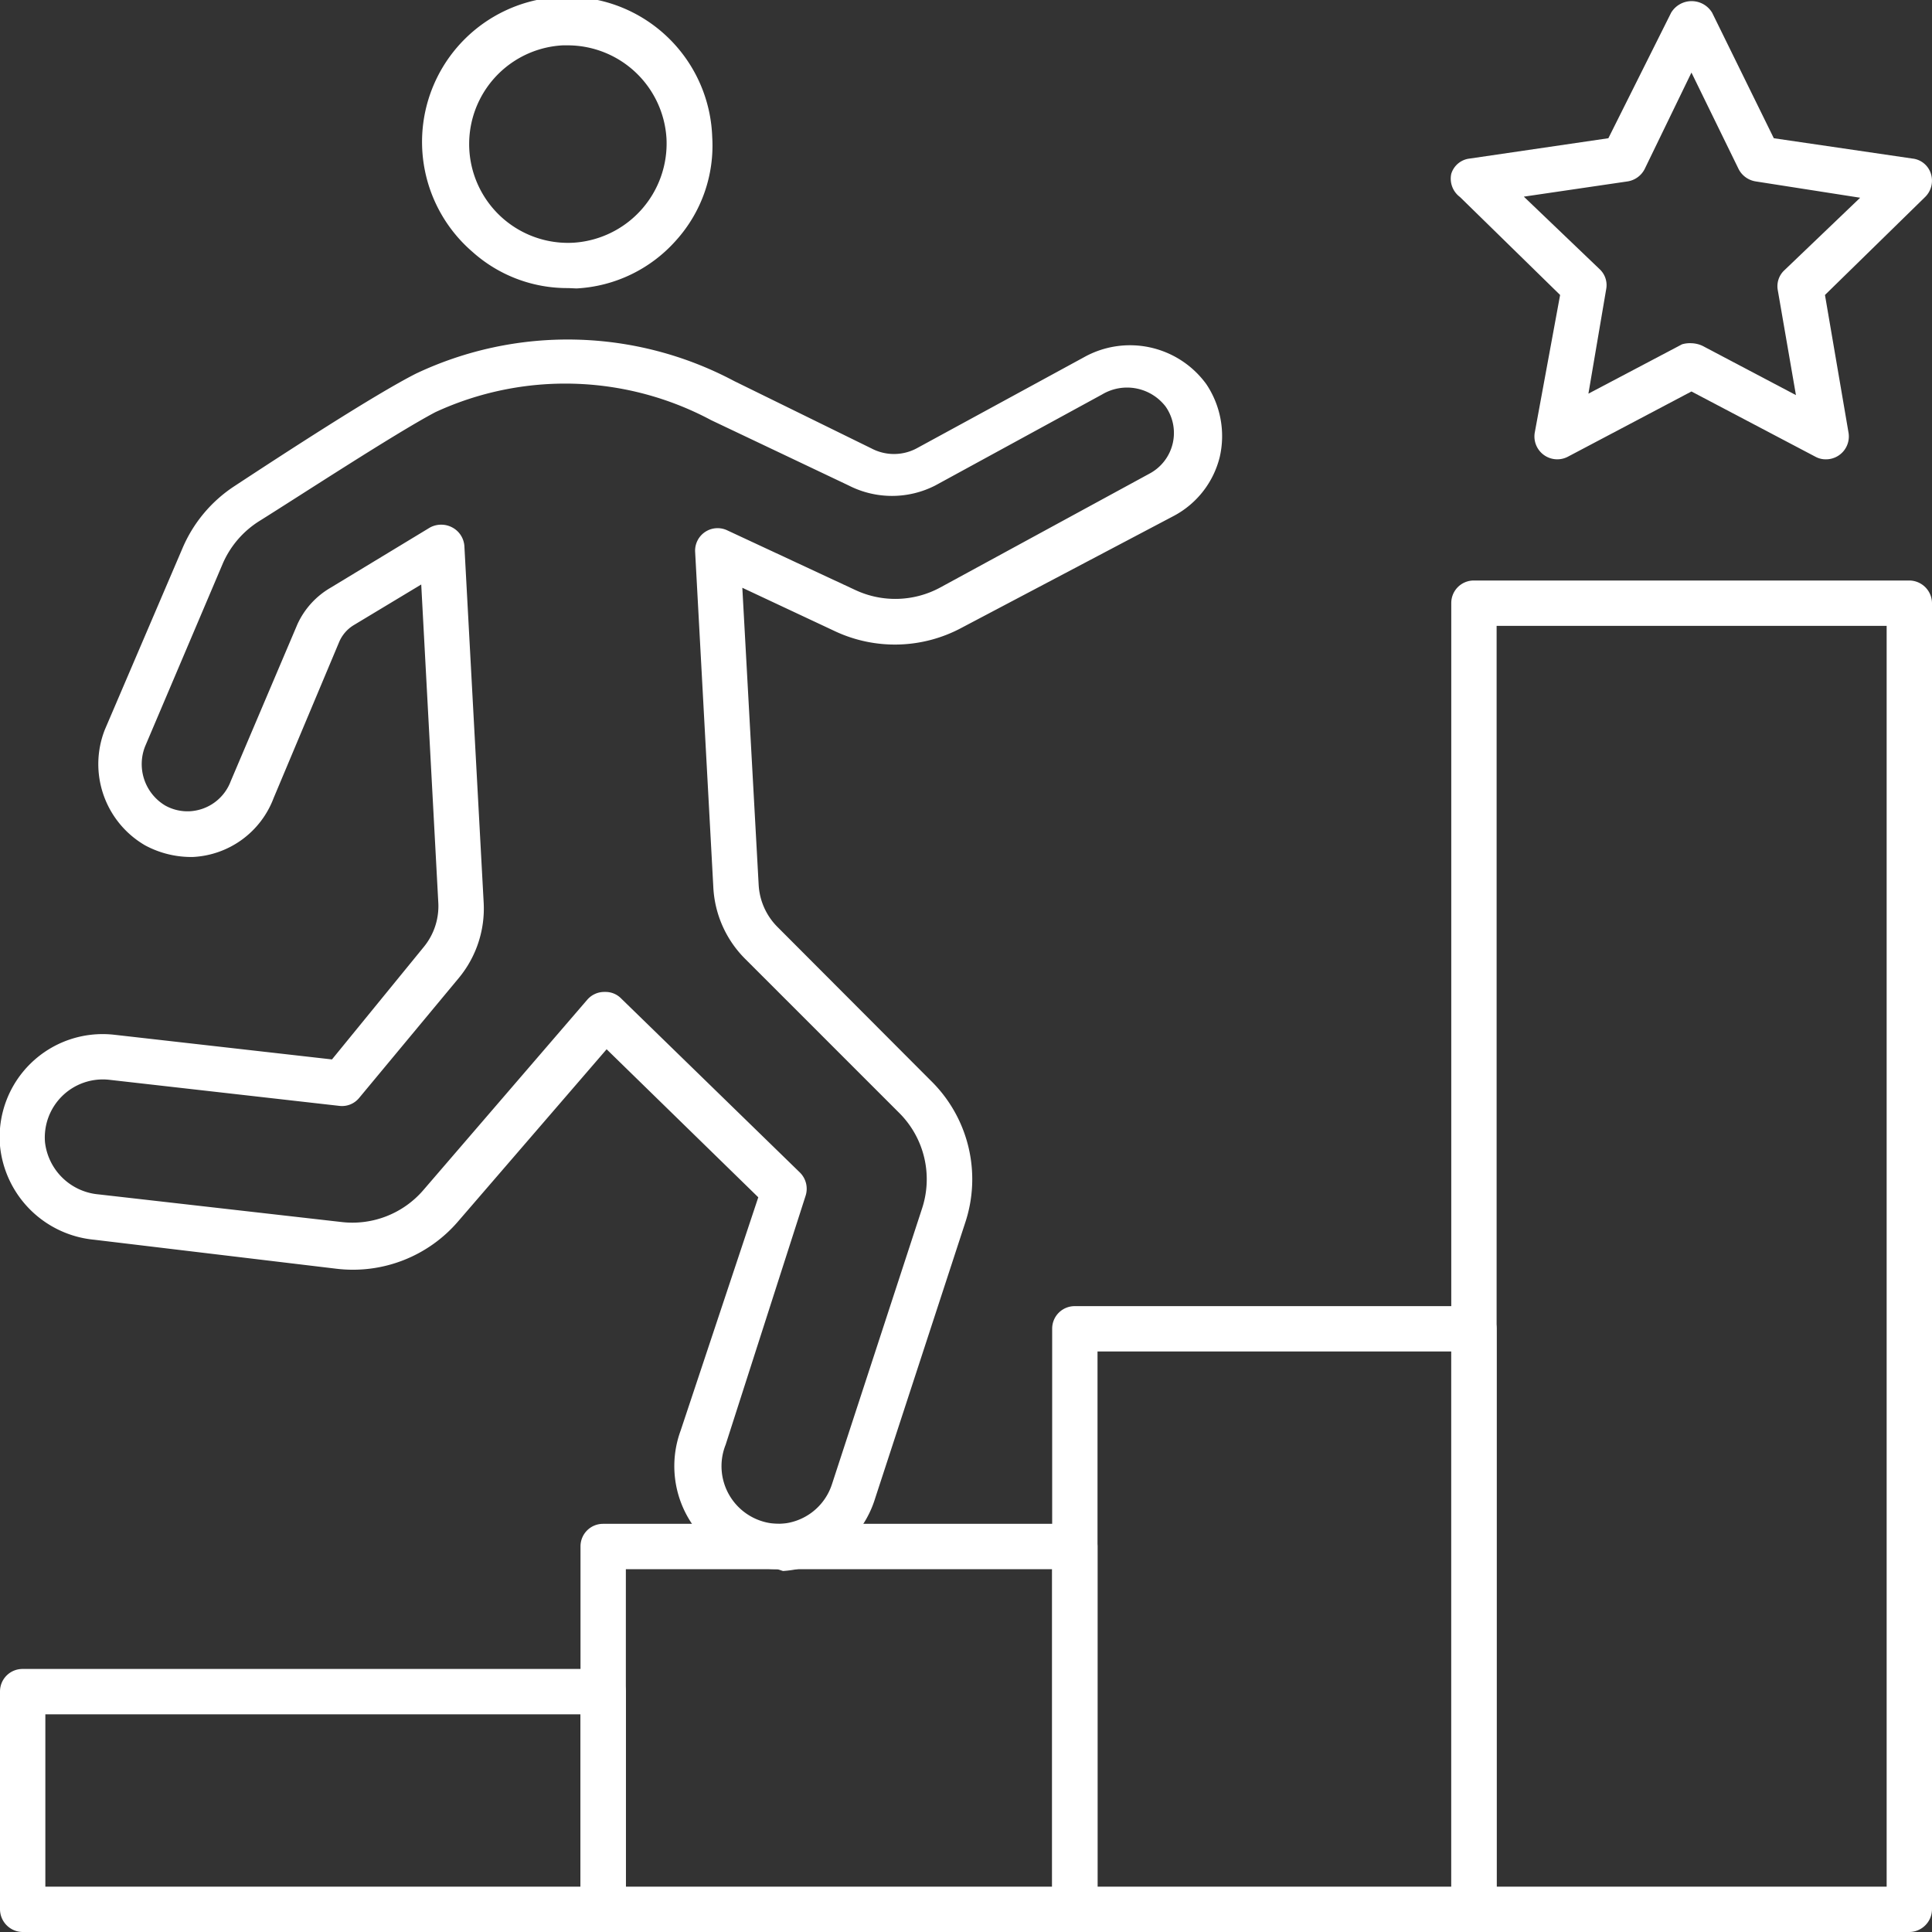 <svg xmlns="http://www.w3.org/2000/svg" viewBox="0 0 53.25 53.25"><rect x="0" y="0" width="53.25" height="53.25" fill="#333333" stroke="none"/><defs><style>.cls-1{fill:#fff;}</style></defs><g id="Слой_2" data-name="Слой 2"><g id="Layer_1" data-name="Layer 1"><path class="cls-1" d="M21.43,43.25a2.84,2.84,0,0,1-2.67-3.82L20.9,33l-4.18-4.08-4.09,4.74a3.82,3.82,0,0,1-3.35,1.31L2.6,34.17A2.88,2.88,0,0,1,0,31.58a2.84,2.84,0,0,1,3.15-3.06l6,.68,2.53-3.1a1.77,1.77,0,0,0,.4-1.23l-.47-8.76L9.75,17.23a1,1,0,0,0-.4.46L7.54,22a2.51,2.51,0,0,1-2.22,1.62A2.68,2.68,0,0,1,4,23.3a2.59,2.59,0,0,1-1.11-3.19l2.14-5a3.84,3.84,0,0,1,1.43-1.71c1.37-.9,3.84-2.51,5-3.1a9.77,9.77,0,0,1,8.77.2l3.79,1.86a1.33,1.33,0,0,0,1.24,0l4.61-2.51a2.6,2.6,0,0,1,3.38.74,2.57,2.57,0,0,1,.37,2,2.52,2.52,0,0,1-1.25,1.62L26.51,17.3a3.89,3.89,0,0,1-3.47.11L20.46,16.2l.45,8.18a1.78,1.78,0,0,0,.52,1.17l4.23,4.24a3.8,3.8,0,0,1,.94,3.92L24.12,41.3a2.84,2.84,0,0,1-2.54,2ZM16.68,27.34a.6.6,0,0,1,.44.18l4.93,4.8a.63.63,0,0,1,.15.65L20,39.82A1.59,1.59,0,0,0,21.51,42a1.58,1.58,0,0,0,1.42-1.09l2.48-7.59a2.58,2.58,0,0,0-.63-2.65l-4.23-4.23a3,3,0,0,1-.89-2l-.5-9.22a.62.62,0,0,1,.89-.6l3.52,1.64a2.6,2.6,0,0,0,2.35-.07l5.77-3.14a1.27,1.27,0,0,0,.44-1.84h0a1.34,1.34,0,0,0-1.75-.34l-4.6,2.51a2.62,2.62,0,0,1-2.39,0L19.6,11.58A8.53,8.53,0,0,0,12,11.36c-1.1.58-3.76,2.32-4.85,3a2.61,2.61,0,0,0-1,1.15L4,20.57a1.33,1.33,0,0,0,.55,1.63,1.26,1.26,0,0,0,.68.16,1.28,1.28,0,0,0,1.13-.83L8.2,17.2a2.24,2.24,0,0,1,.91-1l2.74-1.66a.65.65,0,0,1,.62,0,.63.63,0,0,1,.33.52l.53,9.8a3,3,0,0,1-.68,2.09L9.9,30.26a.61.61,0,0,1-.55.22L3,29.76a1.6,1.6,0,0,0-1.76,1.72,1.63,1.63,0,0,0,1.48,1.44l6.68.76a2.58,2.58,0,0,0,2.27-.88l4.52-5.25a.62.62,0,0,1,.45-.21Z"/><path class="cls-1" d="M15.66,7.94a3.91,3.91,0,0,1-2.64-1,4,4,0,1,1,6.61-3.17,3.9,3.9,0,0,1-1,2.86,3.94,3.94,0,0,1-2.74,1.32Zm0-6.69h-.15a2.72,2.72,0,0,0,.29,5.44h0a2.74,2.74,0,0,0,2.57-2.87A2.73,2.73,0,0,0,15.67,1.25Z"/><path class="cls-1" d="M50.33,12.66a.59.59,0,0,1-.29-.07l-3.42-1.8-3.41,1.8a.63.63,0,0,1-.91-.66L43,8.13l-2.76-2.7A.63.63,0,0,1,40,4.79a.6.6,0,0,1,.51-.42l3.82-.56L46.06.35a.66.66,0,0,1,1.13,0l1.7,3.46,3.82.56a.6.6,0,0,1,.51.42.63.63,0,0,1-.16.64L50.3,8.13l.65,3.8a.63.63,0,0,1-.62.73Zm-3.71-3.2a.78.78,0,0,1,.3.07l2.58,1.36L49,8a.6.6,0,0,1,.18-.55l2.09-2L48.39,5a.64.64,0,0,1-.47-.34L46.62,2,45.33,4.66a.64.64,0,0,1-.47.34L42,5.42l2.09,2a.6.6,0,0,1,.18.55l-.49,2.88,2.58-1.36A.77.77,0,0,1,46.62,9.46Z"/><path class="cls-1" d="M52.62,53.25h-12a.63.63,0,0,1-.62-.63v-36a.62.62,0,0,1,.62-.62h12a.63.63,0,0,1,.63.62v36A.63.63,0,0,1,52.62,53.25ZM41.25,52H52V17.25H41.25Z"/><path class="cls-1" d="M40.62,53.25h-11a.63.63,0,0,1-.62-.63v-16a.62.62,0,0,1,.62-.62h11a.63.63,0,0,1,.63.62v16A.63.63,0,0,1,40.62,53.25ZM30.25,52H40V37.25H30.25Z"/><path class="cls-1" d="M29.62,53.25h-13a.63.63,0,0,1-.62-.63v-10a.62.62,0,0,1,.62-.62h13a.63.63,0,0,1,.63.62v10A.63.63,0,0,1,29.62,53.25ZM17.25,52H29V43.25H17.25Z"/><path class="cls-1" d="M16.62,53.25H.62A.63.63,0,0,1,0,52.62v-6A.62.62,0,0,1,.62,46h16a.63.63,0,0,1,.63.62v6A.63.63,0,0,1,16.62,53.25ZM1.25,52H16V47.25H1.25Z"/></g></g></svg>